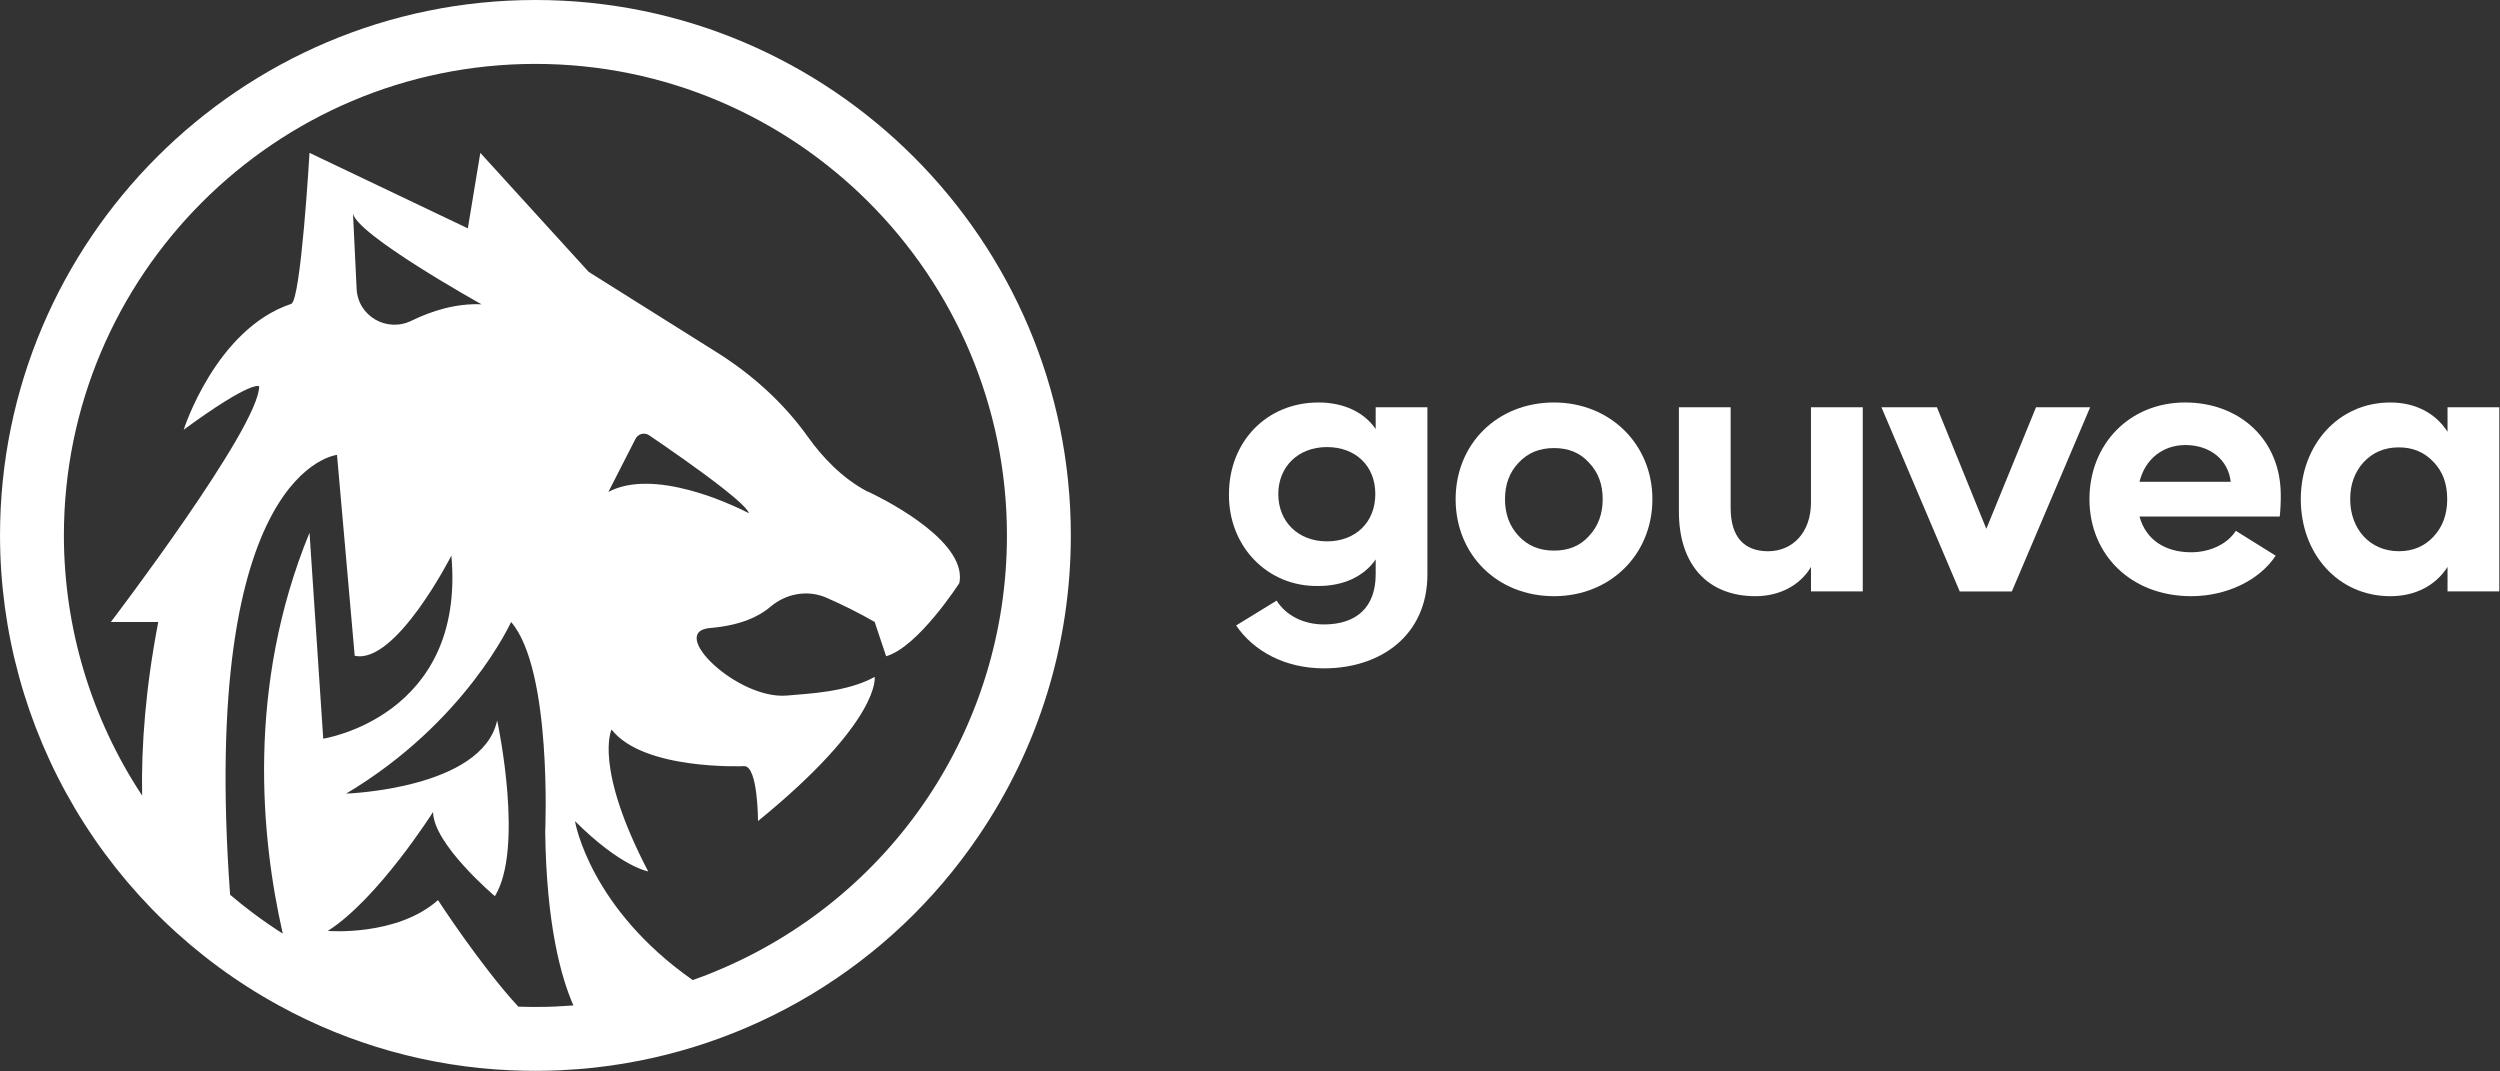 <svg width="3407" height="1460" viewBox="0 0 3407 1460" fill="none" xmlns="http://www.w3.org/2000/svg">
<rect x="0" y="0" width="3407" height="1460" fill="#333333" stroke="none"/>
<path d="M1945.26 555V782.79C1945.26 865.37 1882.16 910.84 1804.26 910.84C1750.91 910.84 1708.26 887.18 1684.57 852.38L1739.78 818.51C1752.3 838.46 1775.96 850.99 1804.26 850.99C1848.8 850.99 1874.78 827.33 1874.78 782.79V762.38C1858.54 786.04 1830.24 798.57 1796.84 798.57C1726.79 799.96 1673.9 743.82 1674.84 673.3C1674.84 602.3 1725.84 548.5 1796.84 548.5C1830.24 548.5 1858.54 561.03 1874.78 584.69V555H1945.26ZM1808.4 609.28C1768.96 609.28 1742.06 636.19 1742.06 673.28C1742.06 710.86 1768.96 737.77 1808.4 737.77C1847.4 737.77 1874.28 711.77 1874.28 673.28C1874.28 634.79 1847.37 609.28 1808.4 609.28Z" fill="white"/>
<path d="M2117.81 548.5C2194.36 548.5 2251.89 605.57 2251.89 680.26C2251.89 755.88 2194.36 812.48 2117.81 812.48C2040.33 812.48 1983.73 755.88 1983.73 680.26C1983.73 605.11 2040.33 548.5 2117.81 548.5ZM2165.59 630.62C2153.53 617.17 2137.76 610.62 2117.81 610.62C2097.86 610.62 2082.09 617.12 2069.56 630.62C2057.04 643.62 2051.01 660.31 2051.01 680.26C2051.01 700.21 2057.01 716.91 2069.56 730.37C2082.11 743.83 2097.86 750.37 2117.81 750.37C2137.76 750.37 2153.53 743.87 2165.59 730.37C2178.12 716.91 2184.15 700.21 2184.15 680.26C2184.15 660.31 2178.12 643.61 2165.59 630.67V630.62Z" fill="white"/>
<path d="M2538.57 555V806H2468.02V772.6C2453.63 797.18 2425.8 812.49 2392.39 812.49C2327.44 812.49 2288.01 769.81 2288.01 697.49V555H2358.53V692.33C2358.53 731.33 2376.62 751.24 2409.53 751.24C2442.93 751.24 2467.99 725.73 2467.99 684.9V555H2538.57Z" fill="white"/>
<path d="M2706.95 720.67L2774.68 555.05H2848.45L2741.74 806.05H2670.74L2564.04 555.05H2639.66L2706.95 720.67Z" fill="white"/>
<path d="M2915.7 703.92C2924.51 735.92 2950.95 752.64 2986.21 752.64C3011.73 752.64 3035.39 741.5 3046.99 723.41L3101.27 757.27C3079.46 790.68 3034.46 812.48 2986.21 812.48C2904.1 812.48 2847.5 755.88 2847.5 680.26C2847.5 605.11 2902.24 548.5 2977.86 548.5C3052.56 548.5 3108.23 599.5 3108.23 674.7C3108.32 684.459 3107.86 694.214 3106.84 703.92H2915.7ZM3040.02 656.6C3036.77 626.91 3012.18 606.5 2978.32 606.5C2948.63 606.5 2923.57 624.59 2915.69 656.6H3040.02Z" fill="white"/>
<path d="M3406.02 555V806H3335.51V772.6C3318.8 798.6 3290.97 812.49 3257.51 812.49C3186.51 812.49 3135.51 754.97 3135.51 680.27C3135.51 606.51 3186.51 548.51 3257.51 548.51C3290.92 548.51 3318.75 562.43 3335.51 588.41V555.01L3406.02 555ZM3316.5 629.67C3303.98 616.22 3288.2 609.67 3269.18 609.67C3249.23 609.67 3233.46 616.67 3220.93 630.09C3208.87 643.537 3202.84 660.237 3202.84 680.19C3202.84 721.02 3229.75 751.19 3269.18 751.19C3288.18 751.19 3303.98 744.7 3316.5 731.19C3329.02 717.68 3335.06 701.04 3335.06 680.19C3335.06 659.34 3329.02 642.67 3316.5 629.67Z" fill="white"/>
<path d="M729.66 0C327.32 0 0.02 327.33 0.02 729.67C0.118 860.703 35.443 989.299 102.296 1101.99C169.15 1214.69 265.072 1307.34 380.02 1370.24C477.083 1423.53 585.115 1453.75 695.74 1458.57C706.96 1459.06 718.38 1459.34 729.66 1459.34C735.66 1459.34 741.54 1459.27 747.32 1459.13C752.41 1459.02 757.42 1458.81 762.51 1458.61C779.43 1457.84 796.08 1456.55 811.96 1454.74C916.237 1442.99 1016.75 1408.85 1106.6 1354.66C1196.46 1300.46 1273.55 1227.49 1332.59 1140.74C1415.52 1019.36 1459.33 877.23 1459.33 729.69C1459.33 327.33 1132.02 0 729.66 0ZM421.81 726C335.5 936.23 355.67 1141.93 385.38 1272.36C371.48 1263.51 357.83 1254.07 344.59 1244.15C334.01 1236.21 323.677 1227.94 313.59 1219.35C271.31 637.99 459.28 619.94 459.28 619.94L483.39 893.67C539.5 906.14 615.15 757.18 615.15 757.18C634.72 976.89 440.51 1006.67 440.51 1006.67L421.81 726ZM481.02 290C482.34 317.9 656.21 414.73 656.21 414.73C621.28 413.16 588.21 423.73 560.88 437.05C527.27 453.53 487.74 430.96 486 393.52L481.02 290ZM758.61 1371.65C754.22 1371.86 749.83 1372.04 745.27 1372.11C732.42 1372.42 719.27 1372.35 706.4 1371.9C654.75 1315.9 596.9 1226.66 596.9 1226.66C540.75 1276.53 446.75 1268.66 446.75 1268.66C515.36 1224.98 590.21 1106.49 590.21 1106.49C590.21 1150.14 674.43 1221.33 674.43 1221.33C714.03 1156.79 679.2 989.68 677.59 982.02C677.59 981.95 677.49 982.02 677.46 982.02C657.05 1075.33 471.72 1081.53 471.72 1081.53C634.72 984.53 696.54 847.62 696.54 847.62C752.93 913.13 743 1133.98 743 1133.98C744.74 1259.47 764.28 1331.18 781.45 1370.22C774.02 1370.8 766.34 1371.25 758.61 1371.6V1371.65ZM973.68 1324.39C963.887 1328.39 954.017 1332.15 944.07 1335.67C804.76 1238.08 784.17 1122.59 783.58 1119C845.92 1181.31 883.33 1187.55 883.33 1187.55C808.52 1044.09 833.45 994.21 833.45 994.21C877.09 1050.32 1014.32 1044.09 1014.32 1044.09C1033.02 1044.09 1033.02 1118.93 1033.02 1118.93C1201.42 981.71 1192.02 922.46 1192.02 922.46C1154.13 943.57 1100.18 945.28 1073.02 947.85C1005.55 954.23 908.59 860.78 967.73 855.85C1010.29 852.29 1035.12 839.55 1049.96 826.9C1071.1 808.9 1100.32 803.46 1125.82 814.36C1148.47 824.224 1170.57 835.31 1192.02 847.57L1207.63 894.34C1251.3 881.87 1307.41 794.59 1307.41 794.56C1307.95 791.878 1308.22 789.147 1308.21 786.41C1308.21 730.16 1196.13 676.14 1183.77 670.41C1183.07 670.06 1182.27 669.95 1181.57 669.57C1147.06 651.25 1120.07 622.13 1101.4 595.91C1068.24 549.24 1025.19 510.51 976.71 480.07L802.25 370.53L654.57 208.32L637.57 311.2L421.81 208.32C421.81 208.32 410.11 409.7 396.87 414.12C293.95 448.43 250.31 585.67 250.31 585.67C343.86 517.09 353.2 526.42 353.2 526.42C353.2 582.57 151.09 847.62 151.09 847.62H215.69C198.31 937.82 192.43 1016.5 193.69 1084.17C124.214 978.988 87.141 855.726 87.07 729.67C87.07 375.35 375.35 87.08 729.66 87.08C1083.97 87.08 1372.26 375.35 1372.26 729.67C1372.26 991.41 1215.81 1224.83 973.68 1324.34V1324.39ZM829.1 670.44L845.71 637.88L862.4 605.21L865.88 598.35C869.57 591.14 878.17 588.77 884.65 593.23C884.7 593.225 884.75 593.235 884.794 593.258C884.839 593.281 884.875 593.317 884.9 593.36C906.9 608.31 953.61 640.45 986.11 666.09C1004.88 680.89 1018.85 693.53 1020.69 699.45C1019.69 698.97 1006.21 691.86 986.11 683.71C970.598 677.329 954.68 671.984 938.46 667.71C901.86 658.1 860.1 653.92 829.1 670.39V670.44Z" fill="white"/>
</svg>
